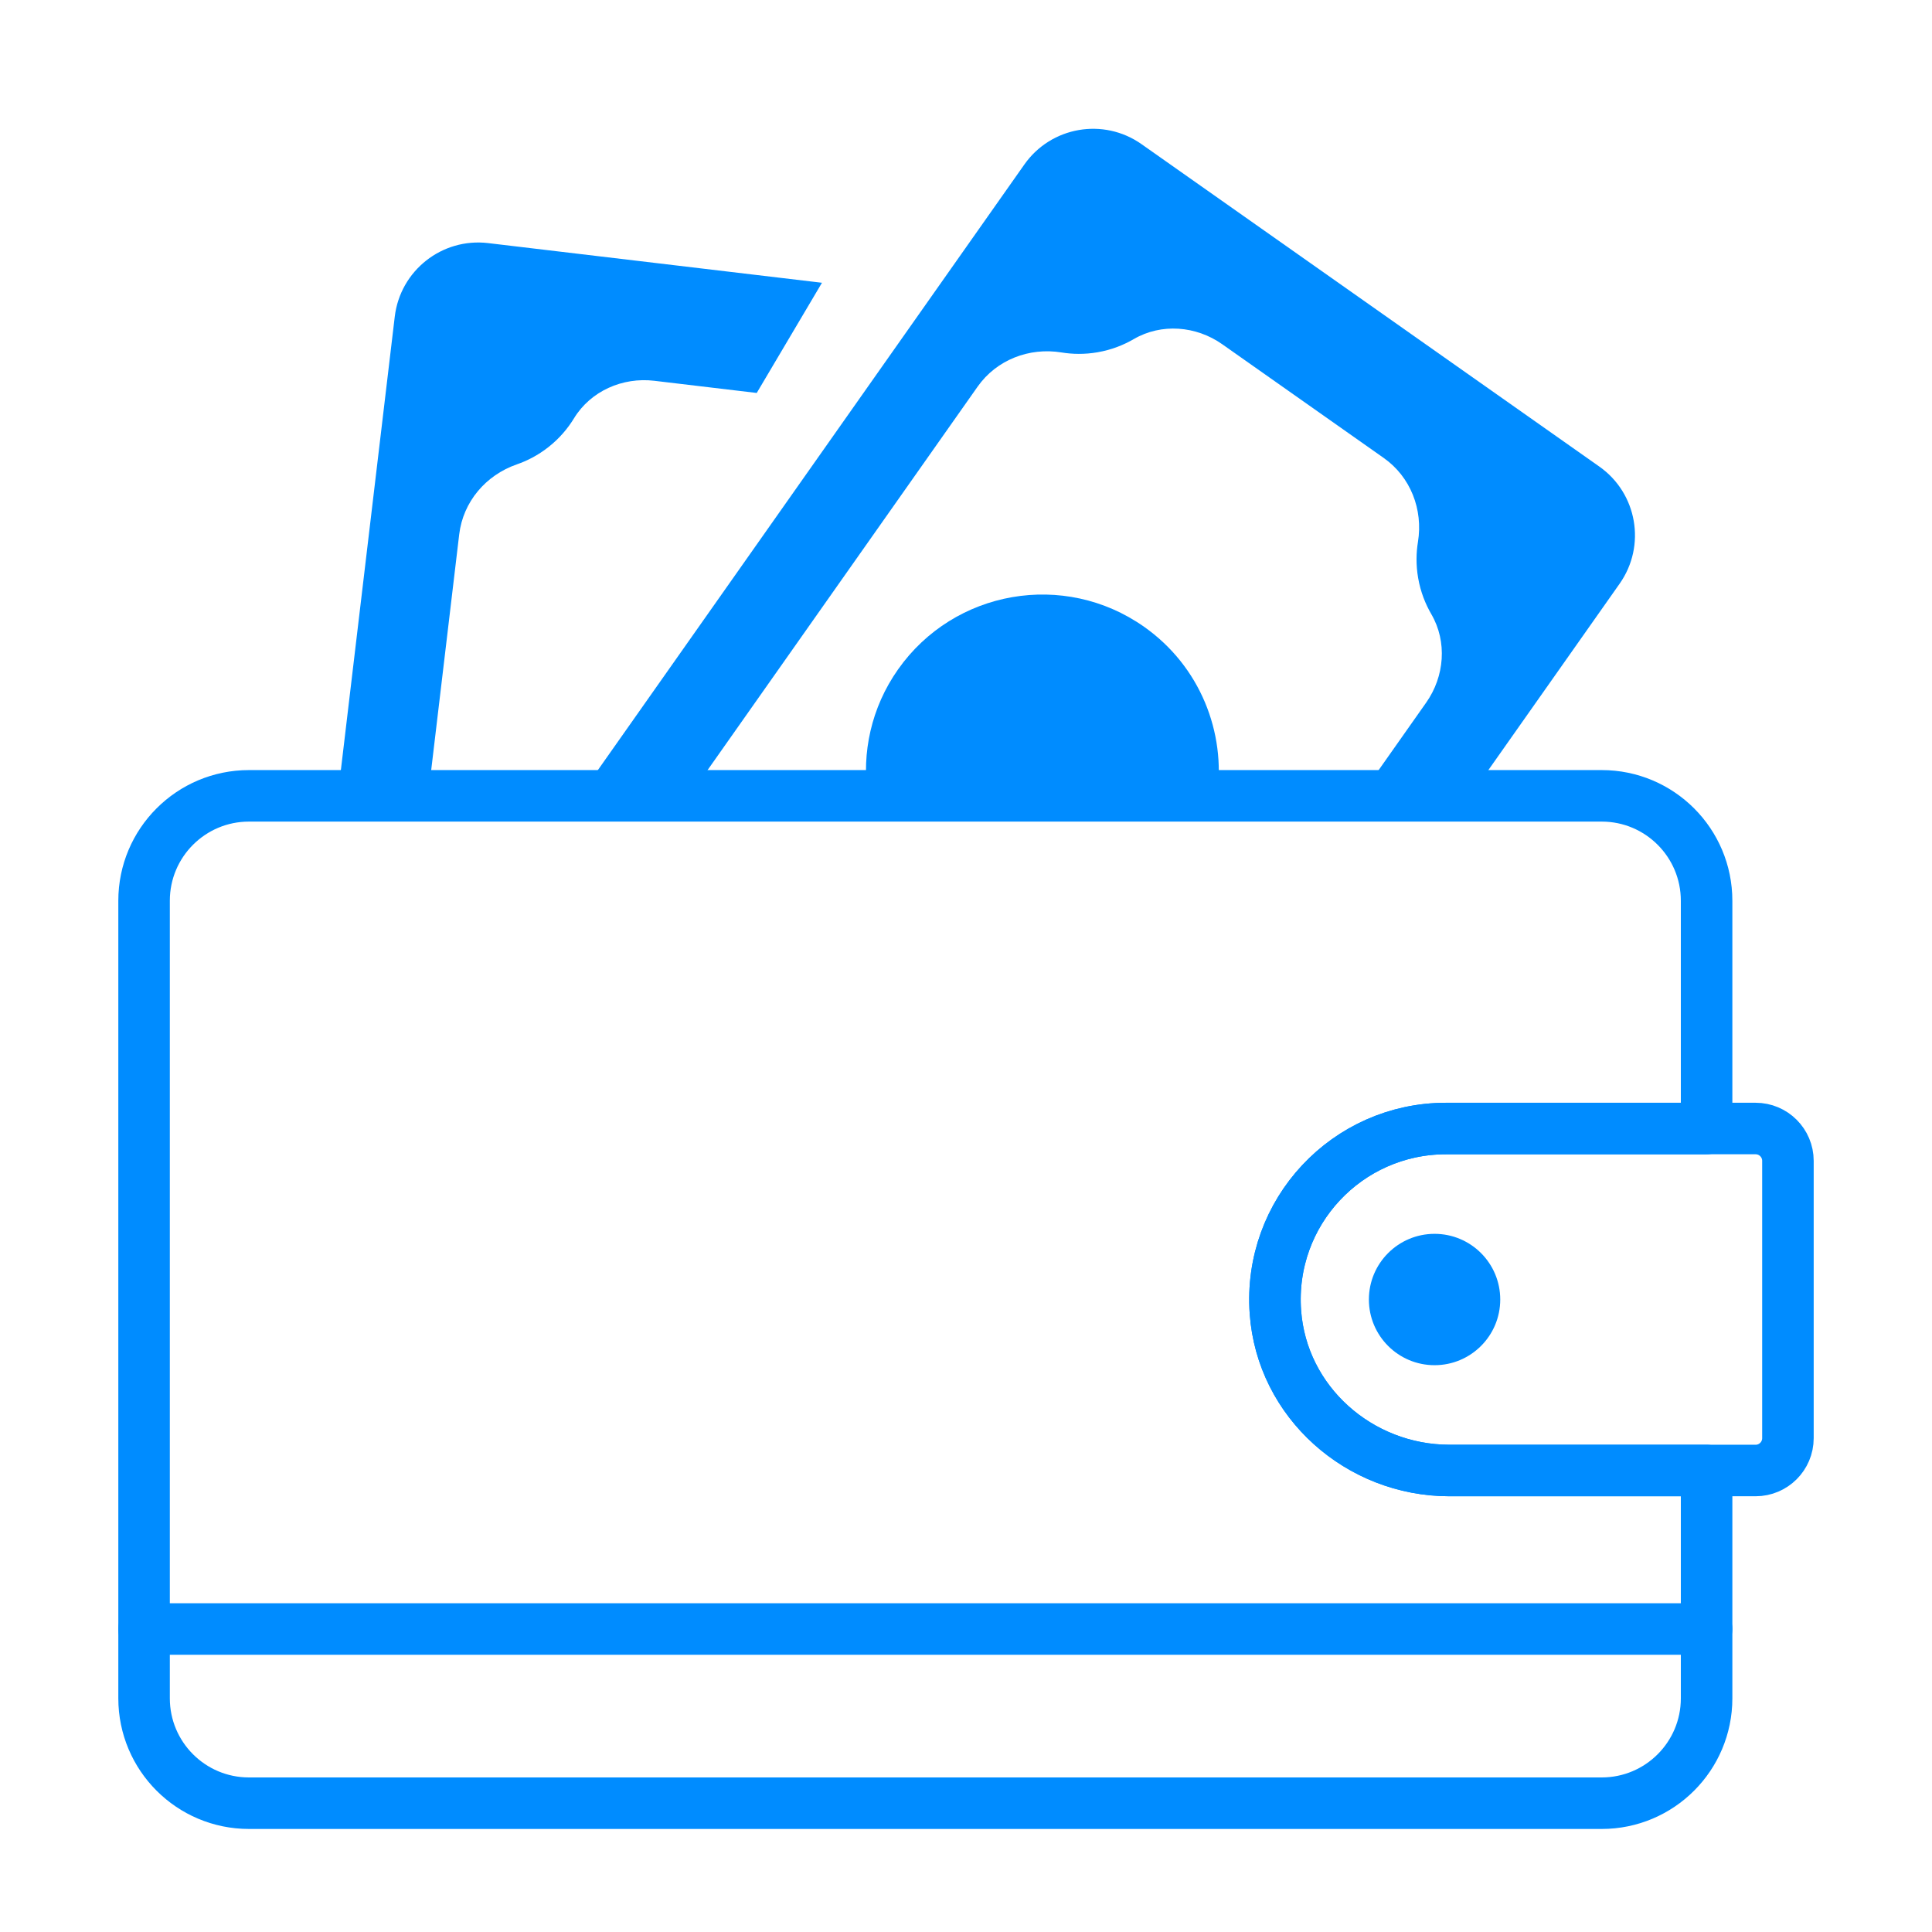 <?xml version="1.0" encoding="utf-8"?>
<!-- Generator: Adobe Illustrator 25.4.1, SVG Export Plug-In . SVG Version: 6.00 Build 0)  -->
<svg version="1.1" id="Layer_1" xmlns="http://www.w3.org/2000/svg" xmlns:xlink="http://www.w3.org/1999/xlink" x="0px" y="0px"
	 width="300px" height="300px" viewBox="0 0 300 300" style="enable-background:new 0 0 300 300;" xml:space="preserve">
<style type="text/css">
	.st0{fill:none;stroke:#008CFF;stroke-width:8;stroke-linecap:round;stroke-linejoin:round;stroke-miterlimit:10;}
	.st1{fill:#008CFF;}
</style>
<g>
	<line class="st0" x1="264.999" y1="252.95" x2="22.372" y2="252.95"/>
	<path class="st0" d="M224.525,175.236c-15.311,0-27.595,12.959-26.481,28.507
		c1,13.97,13.028,24.596,27.034,24.596h47.528
		c2.774,0,5.023-2.249,5.023-5.023v-43.058c0-2.774-2.249-5.023-5.023-5.023
		H224.525z"/>
	<path class="st0" d="M198.044,203.744c-1.113-15.548,11.171-28.507,26.481-28.507h40.474
		v-35.372c0-8.996-7.292-16.288-16.288-16.288H38.66
		c-8.996,0-16.288,7.292-16.288,16.288v123.848C22.372,272.708,29.664,280,38.66,280
		h210.052c8.996,0,16.288-7.292,16.288-16.288v-35.372h-39.922
		C211.071,228.34,199.044,217.714,198.044,203.744z"/>
	<circle class="st1" cx="222.759" cy="201.788" r="10.198"/>
	<path class="st1" d="M117.505,61.018c-0,0-10.609-1.26-15.912-1.891
		c-4.925-0.585-9.873,1.591-12.46,5.822c-0.931,1.523-2.21,3.087-3.969,4.472
		c-1.635,1.288-3.323,2.136-4.917,2.69c-4.815,1.672-8.34,5.81-8.942,10.872
		c-1.608,13.531-3.216,27.062-4.824,40.593H52.455l8.843-74.407
		c0.851-7.158,7.344-12.272,14.502-11.421l51.835,6.16L117.505,61.018z"/>
	<path class="st1" d="M228.296,123.576L251.496,90.634
		c4.151-5.894,2.738-14.037-3.156-18.188l-71.087-50.064
		c-5.894-4.151-14.037-2.738-18.188,3.156l-69.044,98.038h17.035
		c14.914-21.177,29.829-42.354,44.743-63.532c2.935-4.168,8.003-6.133,13.034-5.315
		c1.665,0.271,3.554,0.326,5.604-0.03c2.206-0.383,4.075-1.151,5.618-2.048
		c4.287-2.493,9.675-2.056,13.73,0.799c8.36,5.887,16.719,11.775,25.079,17.662
		c4.167,2.935,6.133,8.003,5.315,13.034c-0.271,1.665-0.326,3.554,0.029,5.604
		c0.383,2.206,1.151,4.075,2.048,5.618c2.493,4.287,2.056,9.675-0.799,13.73
		c-3.399,4.826-6.797,9.652-10.196,14.477H228.296z"/>
	<path class="st1" d="M188.99,123.576c1.386-9.86-2.642-20.126-11.342-26.253
		c-12.38-8.719-29.484-5.751-38.203,6.629
		c-4.182,5.938-5.648,12.959-4.704,19.624"/>
</g>
</svg>
